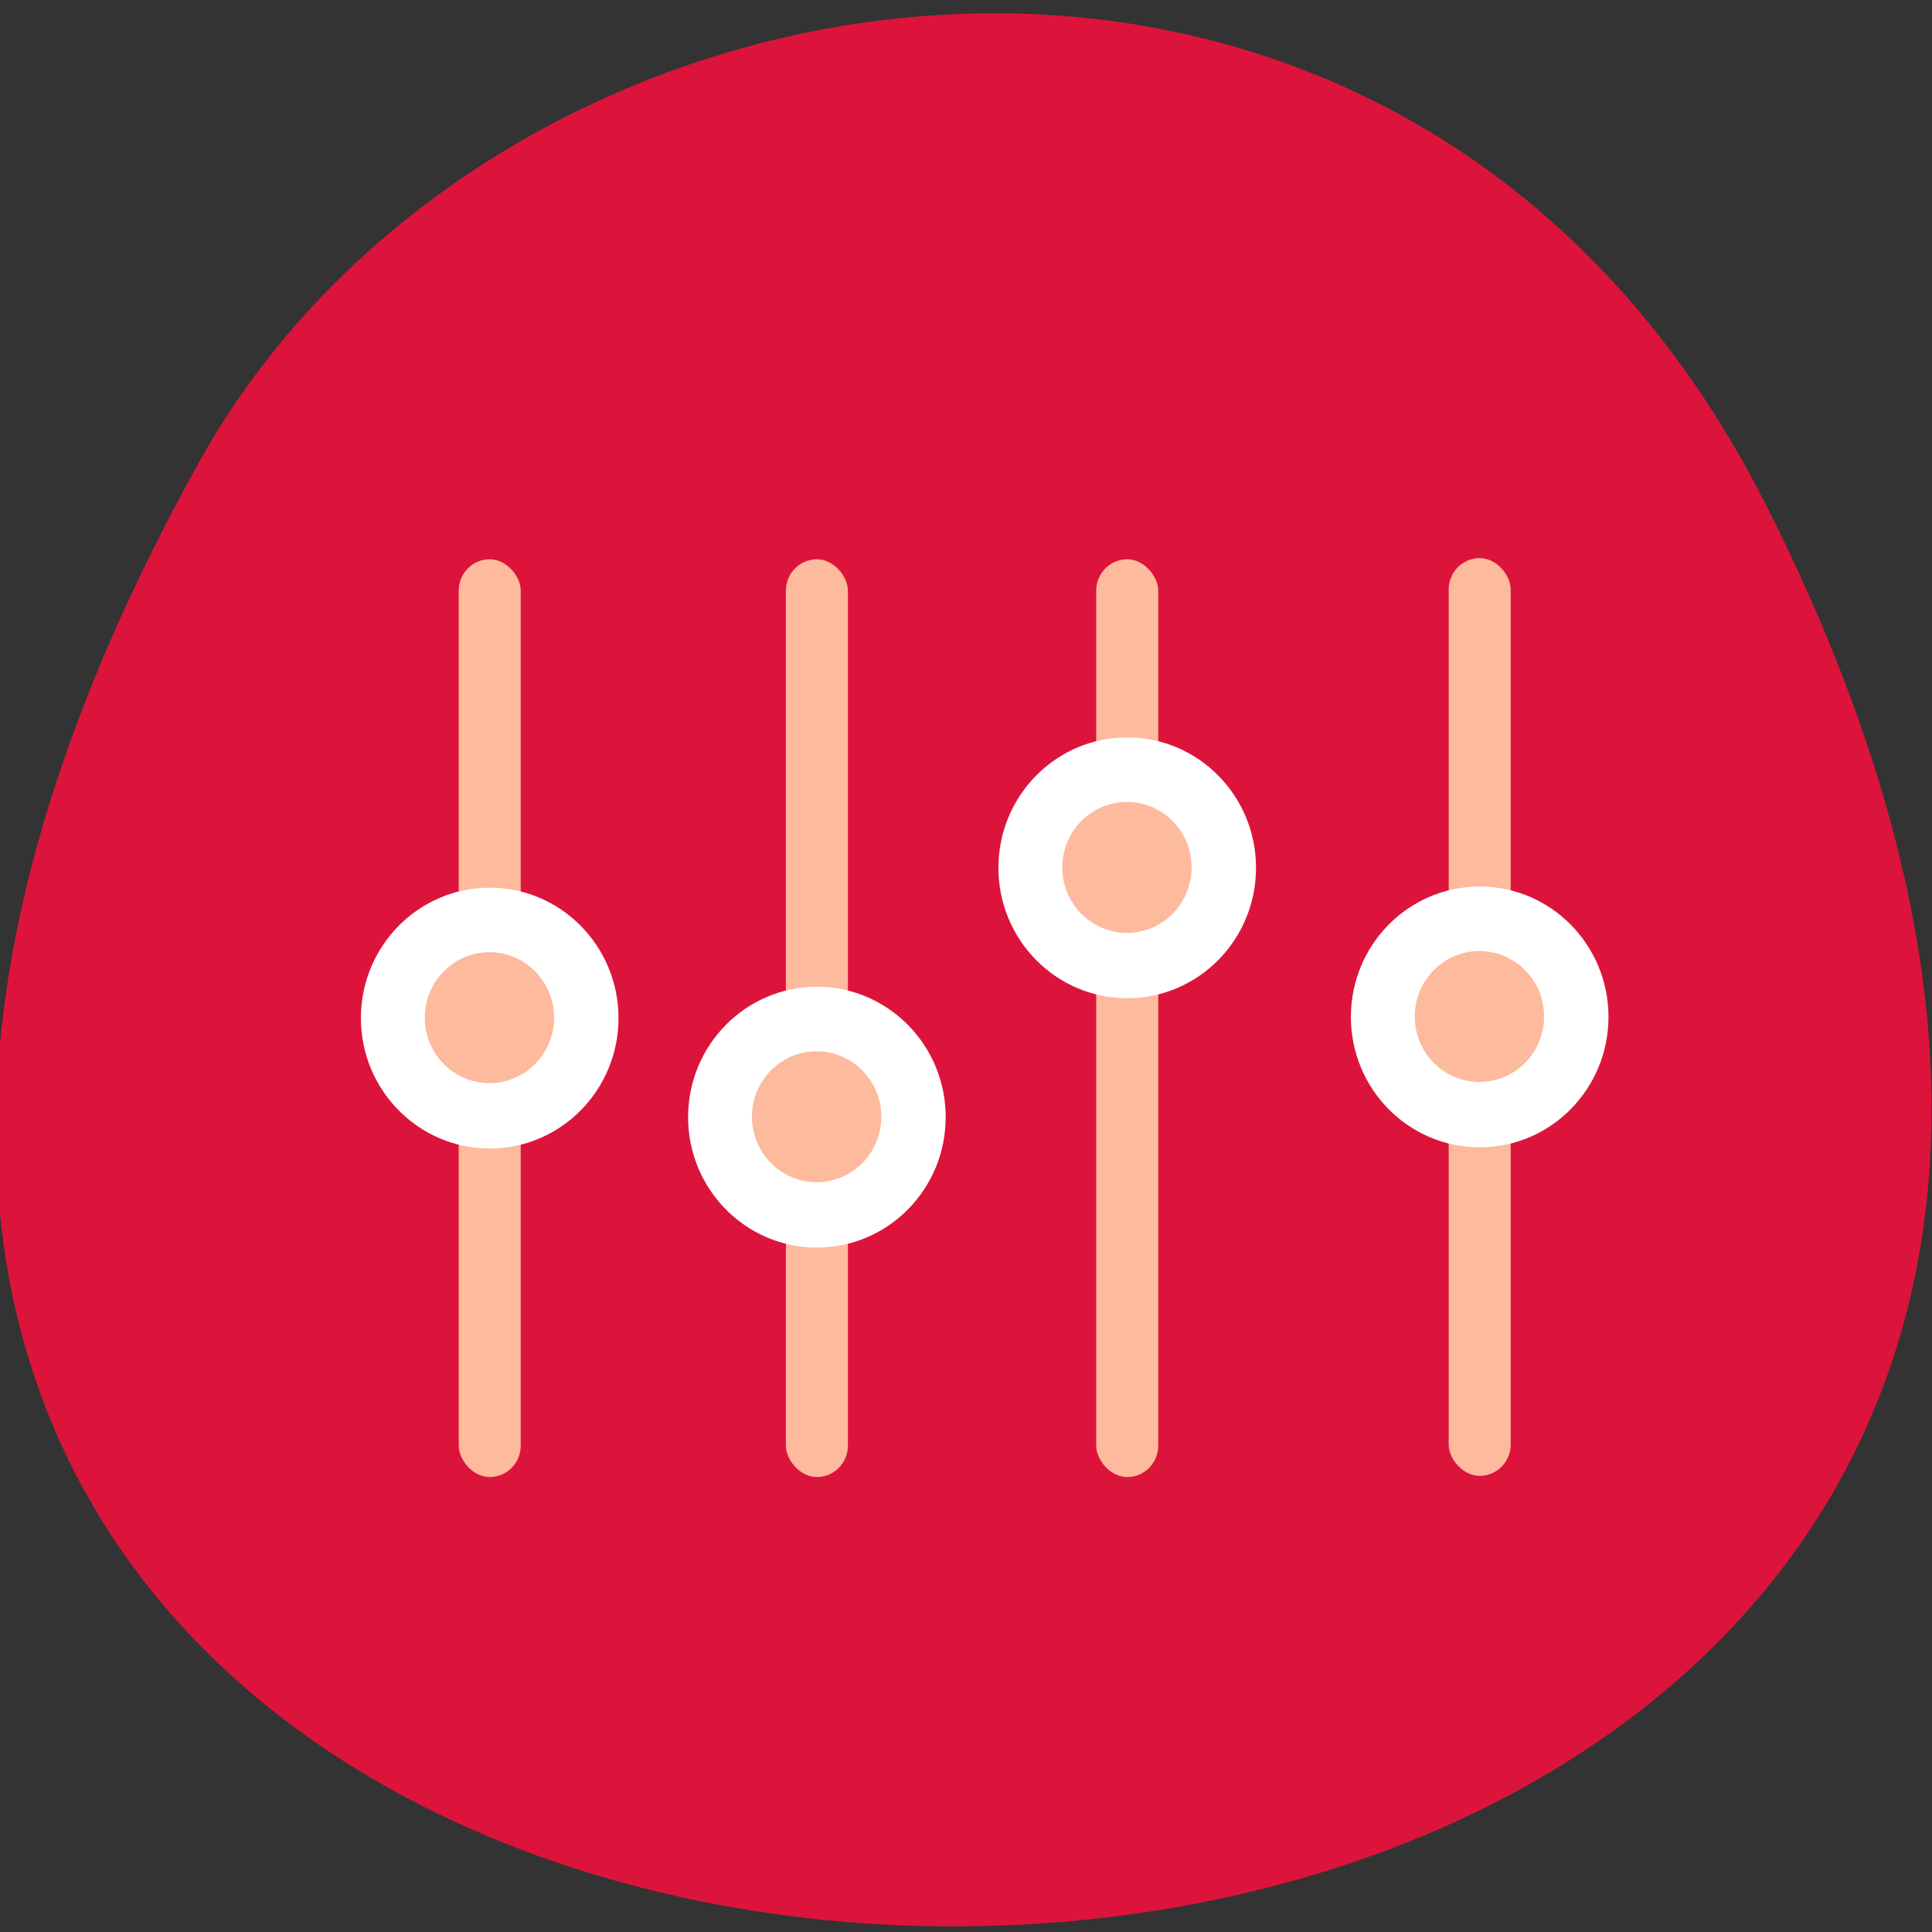 <?xml version="1.0" encoding="UTF-8" standalone="no"?>
<svg
   xmlns:dc="http://purl.org/dc/elements/1.1/"
   xmlns:cc="http://creativecommons.org/ns#"
   xmlns:rdf="http://www.w3.org/1999/02/22-rdf-syntax-ns#"
   xmlns:svg="http://www.w3.org/2000/svg"
   xmlns="http://www.w3.org/2000/svg"
   xmlns:xlink="http://www.w3.org/1999/xlink"
   xmlns:sodipodi="http://sodipodi.sourceforge.net/DTD/sodipodi-0.dtd"
   xmlns:inkscape="http://www.inkscape.org/namespaces/inkscape"
   viewBox="0 0 256 256"
   id="svg2"
   version="1.1"
   inkscape:version="0.48.4 r9939"
   width="100%"
   height="100%"
   sodipodi:docname="foo-yc20.svg">
  <rect x="0" y="0" width="256" height="256" fill="#333333" stroke="none"/>
  <sodipodi:namedview
     pagecolor="#ffffff"
     bordercolor="#666666"
     borderopacity="1"
     objecttolerance="10"
     gridtolerance="10"
     guidetolerance="10"
     inkscape:pageopacity="0"
     inkscape:pageshadow="2"
     inkscape:window-width="692"
     inkscape:window-height="496"
     id="namedview16"
     showgrid="true"
     inkscape:zoom="0.91"
     inkscape:cx="137.86385"
     inkscape:cy="126.0054"
     inkscape:window-x="586"
     inkscape:window-y="24"
     inkscape:window-maximized="0"
     inkscape:current-layer="g5283">
    <inkscape:grid
       type="xygrid"
       id="grid5388" />
  </sodipodi:namedview>
  <defs
     id="defs4">
    <clipPath
       id="clipPath6">
      <path
         transform="matrix(15.333 0 0 11.5 415 -125.5)"
         d="m -24 13 c 0 1.105 -0.672 2 -1.5 2 -0.828 0 -1.5 -0.895 -1.5 -2 0 -1.105 0.672 -2 1.5 -2 0.828 0 1.5 0.895 1.5 2 z"
         id="path8" />
    </clipPath>
    <path
       color="#000"
       d="m 115.09 144.88 c 0 10.76 -8.722 19.482 -19.482 19.482 -10.76 0 -19.482 -8.722 -19.482 -19.482 0 -10.76 8.722 -19.482 19.482 -19.482 10.76 0 19.482 8.722 19.482 19.482 z"
       id="1" />
    <rect
       color="#000"
       fill="#fdba9d"
       height="137.1"
       rx="4.69"
       y="872.7"
       x="90.92"
       width="9.38"
       id="0" />
  </defs>
  <g
     id="g5283"
     transform="matrix(0.876,0,0,0.887,6.702,-683.987)">
    <path
       id="path5285"
       d="M 259.509,846.602 C 405.266,1131.68 -140.658,1129.793 22.495,840.091 67.283,760.561 204.553,739.127 259.509,846.602 z"
       inkscape:connector-curvature="0"
       style="color:#000000;fill:#dc143c" />
    <g
       id="g5287"
       transform="translate(-29.185,-18.028)">
      <g
         id="g5289">
        <use
           id="use5291"
           xlink:href="#0"
           x="0"
           y="0"
           width="1"
           height="1" />
        <path
           id="path5293"
           transform="translate(0,796.36)"
           d="m 115.09,144.88 c 0,10.76 -8.722,19.482 -19.482,19.482 -10.76,0 -19.482,-8.722 -19.482,-19.482 0,-10.76 8.722,-19.482 19.482,-19.482 10.76,0 19.482,8.722 19.482,19.482 z"
           inkscape:connector-curvature="0"
           style="color:#000000;fill:#ffffff" />
        <use
           id="use5295"
           xlink:href="#1"
           transform="matrix(0.502,0,0,0.502,47.573,868.45)"
           style="fill:#fdba9d"
           x="0"
           y="0"
           width="1"
           height="1" />
      </g>
      <g
         id="g5297"
         transform="translate(49.49,0)">
        <use
           id="use5299"
           xlink:href="#0"
           x="0"
           y="0"
           width="1"
           height="1" />
        <use
           id="use5301"
           xlink:href="#1"
           transform="translate(0,811.16)"
           style="fill:#ffffff"
           x="0"
           y="0"
           width="1"
           height="1" />
        <use
           id="use5303"
           xlink:href="#1"
           transform="matrix(0.502,0,0,0.502,47.573,883.25)"
           style="fill:#fdba9d"
           x="0"
           y="0"
           width="1"
           height="1" />
      </g>
      <g
         id="g5305"
         transform="translate(96.43,0)">
        <use
           id="use5307"
           xlink:href="#0"
           x="0"
           y="0"
           width="1"
           height="1" />
        <use
           id="use5309"
           xlink:href="#1"
           transform="translate(0,773.91)"
           style="fill:#ffffff"
           x="0"
           y="0"
           width="1"
           height="1" />
        <use
           id="use5311"
           xlink:href="#1"
           transform="matrix(0.502,0,0,0.502,47.573,846)"
           style="fill:#fdba9d"
           x="0"
           y="0"
           width="1"
           height="1" />
      </g>
    </g>
    <g
       id="g5287-6"
       transform="translate(120.561,-18.202)">
      <g
         id="g5289-4">
        <use
           id="use5291-3"
           xlink:href="#0"
           x="0"
           y="0"
           width="1"
           height="1" />
        <path
           id="path5293-3"
           transform="translate(0,796.36)"
           d="m 115.09,144.88 c 0,10.76 -8.722,19.482 -19.482,19.482 -10.76,0 -19.482,-8.722 -19.482,-19.482 0,-10.76 8.722,-19.482 19.482,-19.482 10.76,0 19.482,8.722 19.482,19.482 z"
           inkscape:connector-curvature="0"
           style="color:#000000;fill:#ffffff" />
        <use
           id="use5295-9"
           xlink:href="#1"
           transform="matrix(0.502,0,0,0.502,47.573,868.45)"
           style="fill:#fdba9d"
           x="0"
           y="0"
           width="1"
           height="1" />
      </g>
    </g>
  </g>
</svg>
